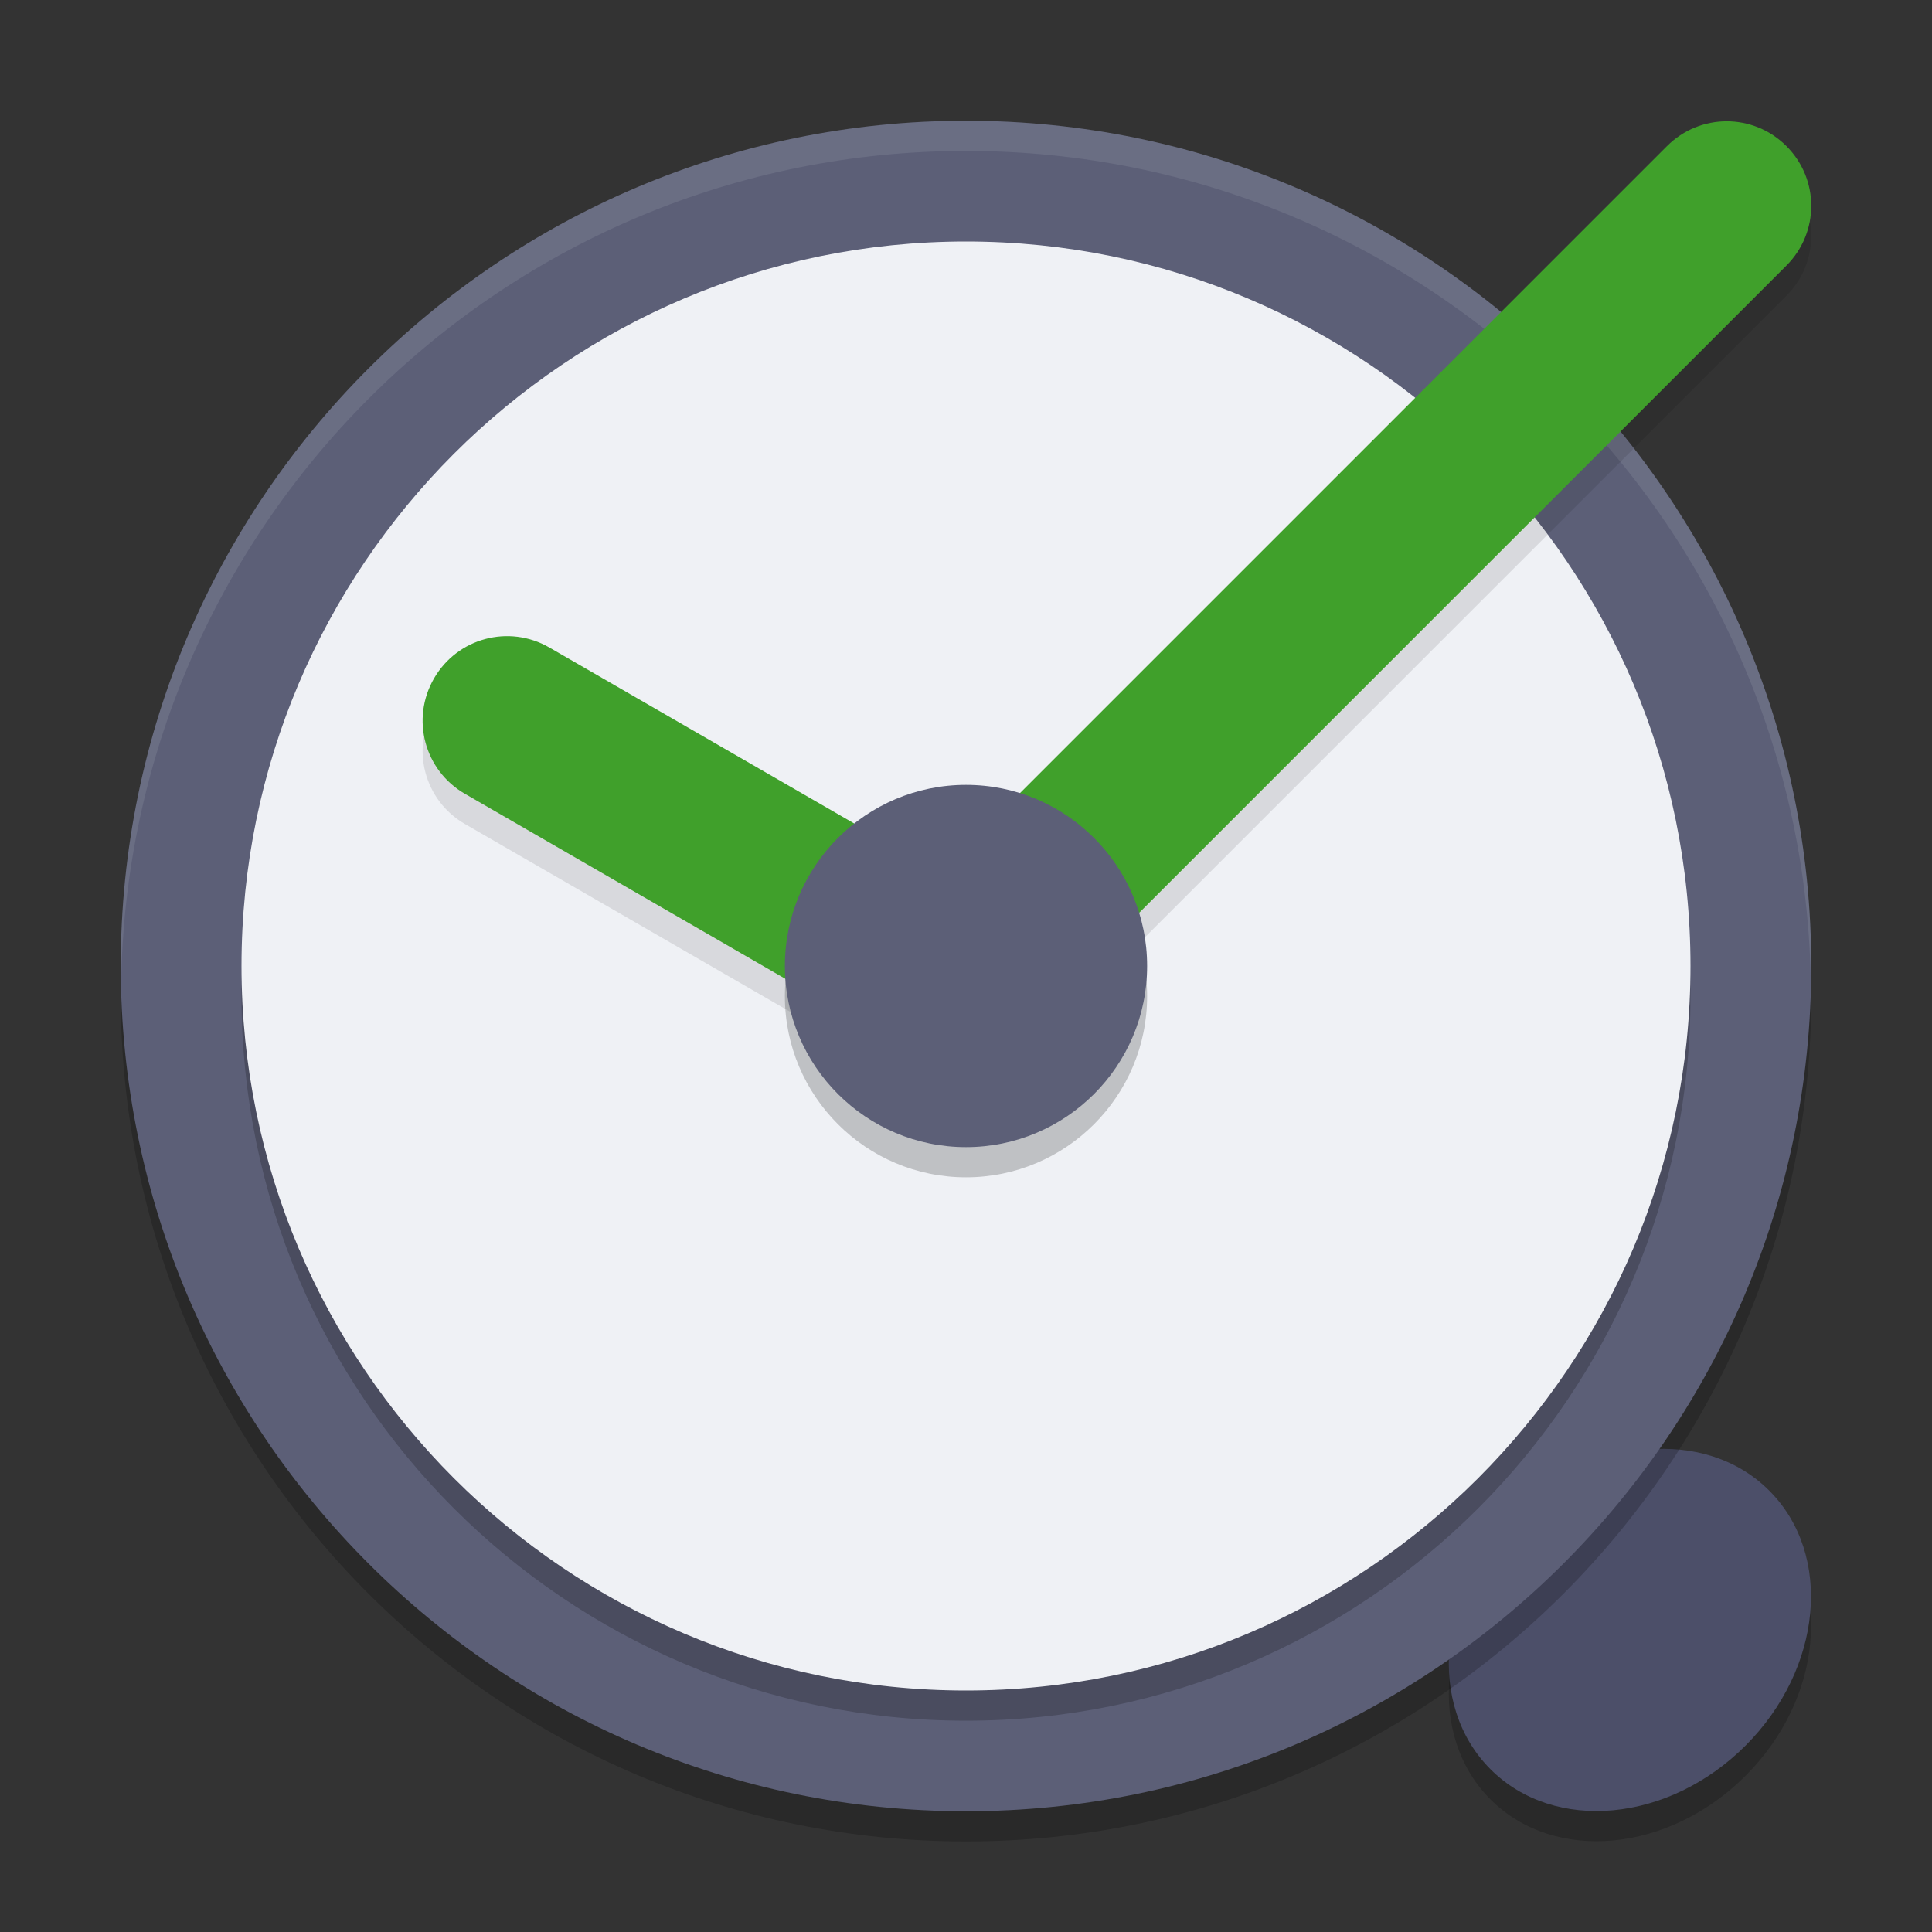 <svg xmlns="http://www.w3.org/2000/svg" width="64" height="64" version="1.1">
 <rect width="100%" height="100%" fill="#333333" stroke="none"/>
 <g transform="translate(0,16)">
  <ellipse style="opacity:0.2" cx="10.607" cy="65.761" rx="6.529" ry="5.419" transform="matrix(0.707,-0.707,0.707,0.707,0,0)"/>
  <ellipse style="fill:#4c4f69" cx="11.314" cy="65.054" rx="6.529" ry="5.419" transform="matrix(0.707,-0.707,0.707,0.707,0,0)"/>
  <path style="opacity:0.2" d="M 32,-11 C 16.551,-11 4,1.551 4,17 c 0,15.449 12.551,28 28,28 15.449,0 28,-12.551 28,-28 C 60,1.551 47.449,-11 32,-11 Z"/>
  <path style="fill:#5c5f77" d="m 32,-12 c -15.449,0 -28,12.551 -28,28 0,15.449 12.551,28 28,28 15.449,0 28,-12.551 28,-28 0,-15.449 -12.551,-28 -28,-28 z"/>
  <path style="opacity:0.1;fill:#eff1f5" transform="translate(0,-16)" d="M 32 4 C 16.551 4 4 16.551 4 32 C 4 32.113 4.011 32.224 4.018 32.336 C 4.372 17.194 16.773 5 32 5 C 47.227 5 59.628 17.194 59.982 32.336 C 59.989 32.224 60 32.113 60 32 C 60 16.551 47.449 4 32 4 z"/>
  <path style="opacity:0.2" d="m 32,-7 c -13.242,0 -24,10.758 -24,24 0,13.242 10.758,24 24,24 13.242,0 24,-10.758 24,-24 0,-13.242 -10.758,-24 -24,-24 z"/>
  <path style="fill:#eff1f5" d="m 32,-8 c -13.242,0 -24,10.758 -24,24 0,13.242 10.758,24 24,24 13.242,0 24,-10.758 24,-24 0,-13.242 -10.758,-24 -24,-24 z"/>
  <path style="opacity:0.2" d="m 32,11 c -3.311,0 -6,2.689 -6,6 C 26,20.311 28.689,23 32,23 c 3.311,0 6,-2.689 6,-6 0,-3.311 -2.689,-6 -6,-6 z"/>
  <path style="opacity:0.1" d="m 59.178,-10.16 c 1.096,1.096 1.096,2.861 0,3.957 L 33.818,19.157 32.905,18.858 c -1.473,-0.483 -0.695,3.088 -1.791,1.992 -1.096,-1.096 -1.877,-1.707 -1.386,-3.177 l 1.173,-3.512 24.32,-24.32 c 1.096,-1.096 2.861,-1.096 3.957,0 z"/>
  <path style="fill:#40a02b" d="m 59.178,-11.16 c 1.096,1.096 1.096,2.861 0,3.957 L 33.818,18.157 32.905,17.857 c -1.473,-0.483 -0.695,3.088 -1.791,1.992 -1.096,-1.096 -1.877,-1.707 -1.386,-3.177 l 1.173,-3.512 24.32,-24.32 c 1.096,-1.096 2.861,-1.096 3.957,0 z"/>
  <path style="opacity:0.1" d="m 14.377,7.474 c -0.775,1.342 -0.318,3.047 1.024,3.822 L 33.075,21.5 33.711,19.911 c 0.576,-1.439 1.228,0.665 2.003,-0.678 0.775,-1.342 -1.014,0.095 -0.591,-1.397 L 35.516,16.448 18.199,6.45 c -1.342,-0.775 -3.047,-0.318 -3.822,1.024 z"/>
  <path style="fill:#40a02b" d="m 14.377,6.474 c -0.775,1.342 -0.318,3.047 1.024,3.822 l 17.673,10.204 0.636,-1.589 c 0.576,-1.439 1.228,0.665 2.003,-0.678 0.775,-1.342 -1.014,0.095 -0.591,-1.397 L 35.516,15.448 18.199,5.45 c -1.342,-0.775 -3.047,-0.318 -3.822,1.024 z"/>
  <path style="fill:#5c5f77" d="m 32,10 c -3.311,0 -6,2.689 -6,6 C 26,19.311 28.689,22 32,22 c 3.311,0 6,-2.689 6,-6 0,-3.311 -2.689,-6 -6,-6 z"/>
 </g>
</svg>
